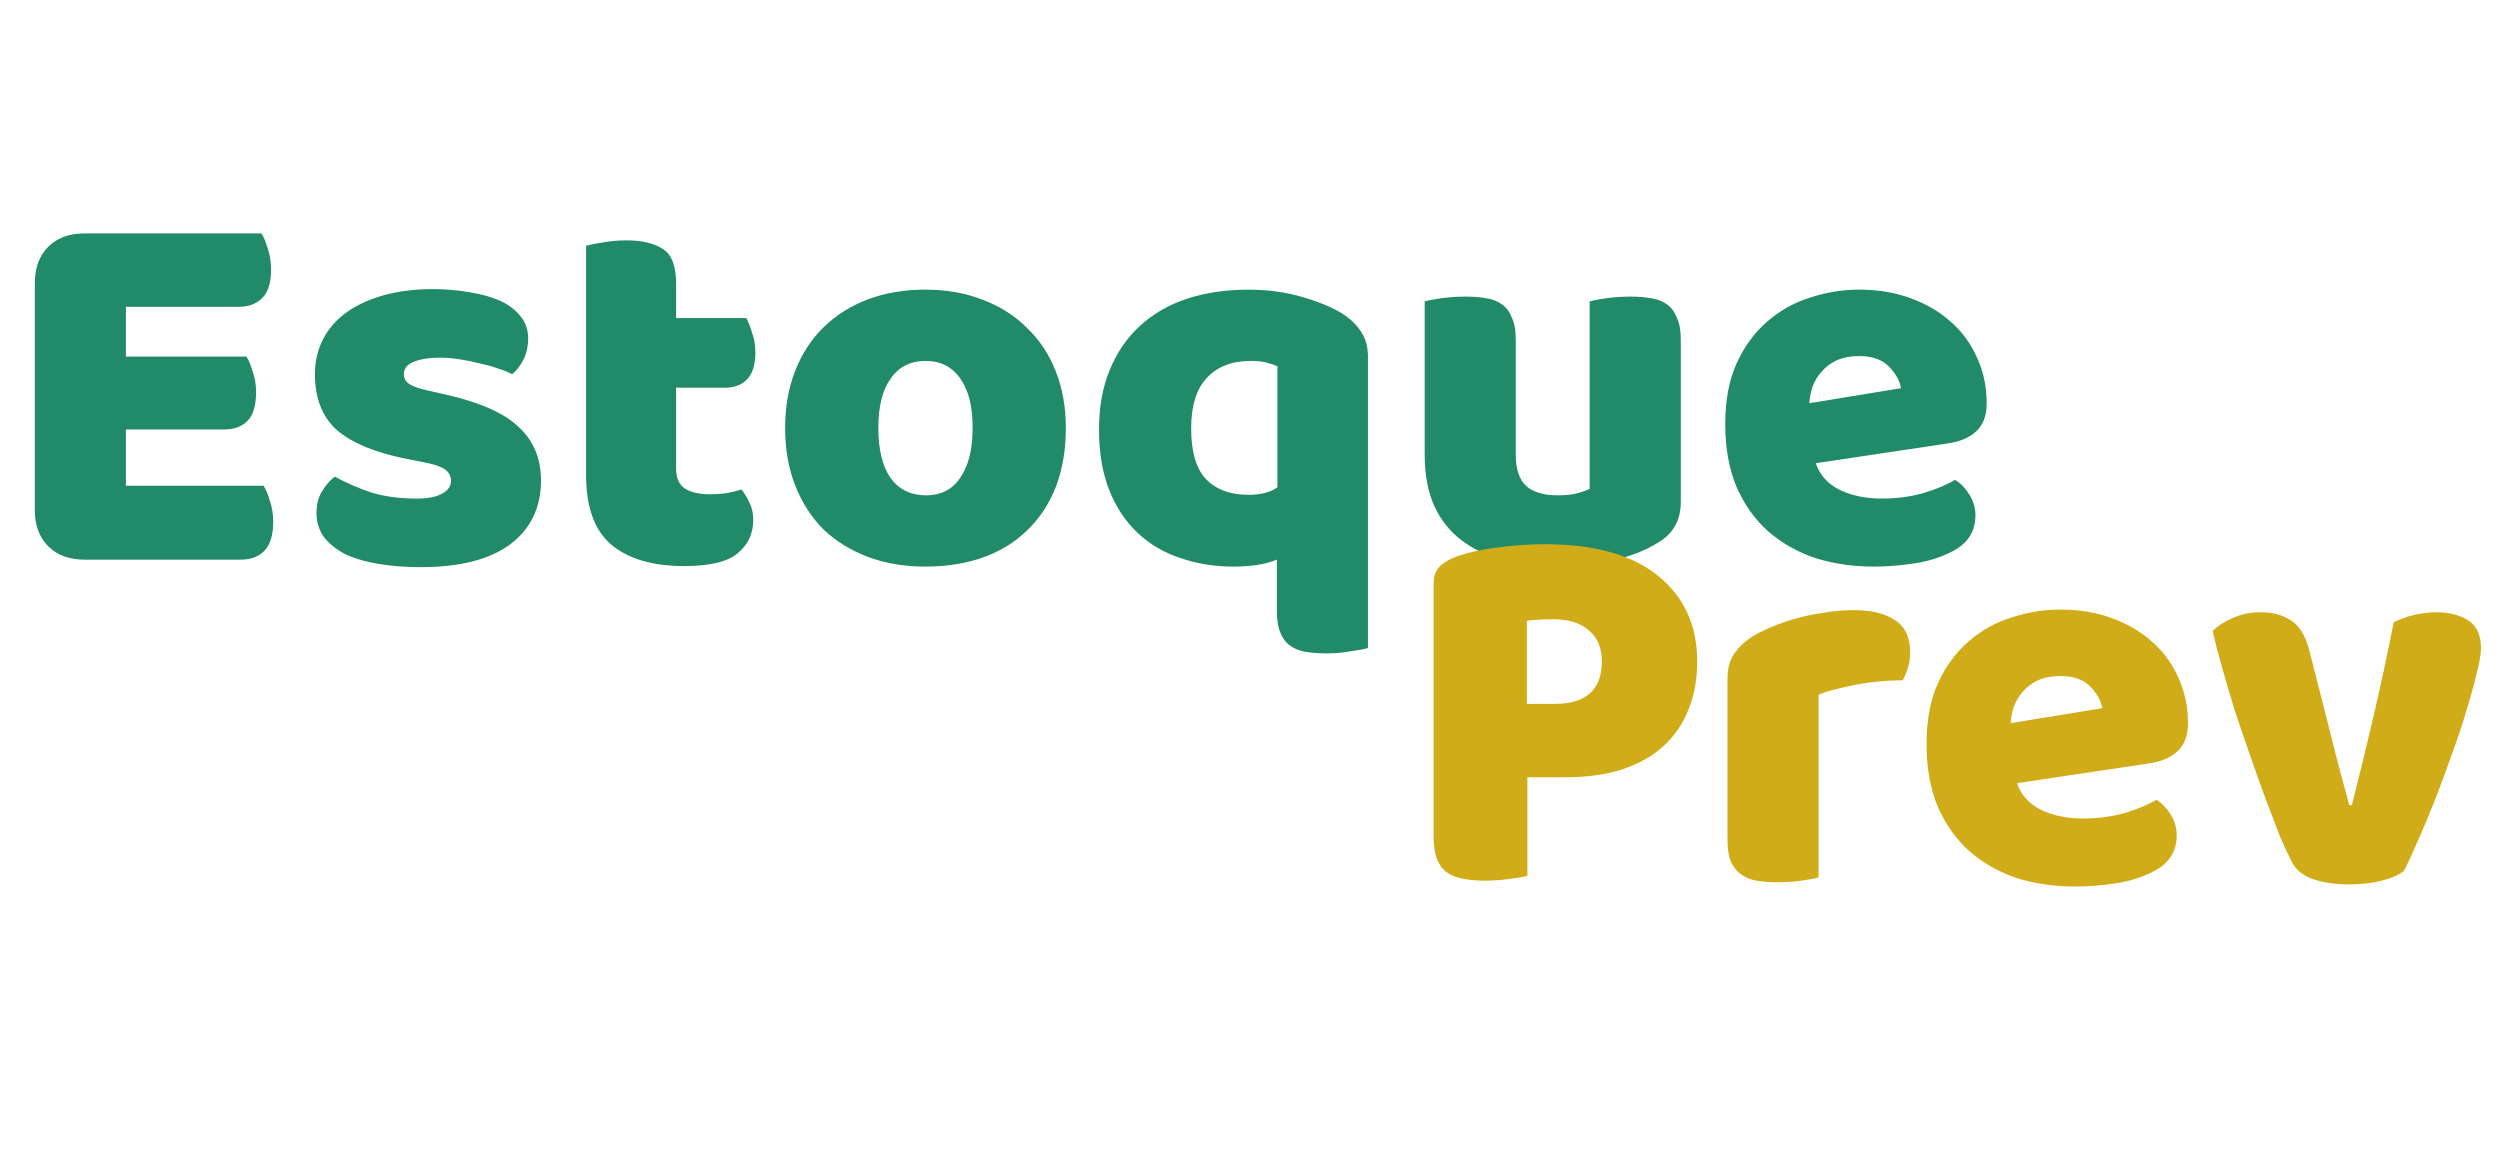 <svg width="336" height="156" viewBox="0 0 336 156" fill="none" xmlns="http://www.w3.org/2000/svg">
<path d="M4.68 38.064C4.68 36 5.28 34.368 6.48 33.168C7.68 31.968 9.312 31.368 11.376 31.368H35.136C35.472 31.896 35.76 32.592 36 33.456C36.288 34.32 36.432 35.232 36.432 36.192C36.432 38.016 36.024 39.312 35.208 40.08C34.44 40.848 33.408 41.232 32.112 41.232H16.92V47.928H33.12C33.456 48.456 33.744 49.152 33.984 50.016C34.272 50.832 34.416 51.72 34.416 52.68C34.416 54.504 34.032 55.8 33.264 56.568C32.496 57.336 31.464 57.72 30.168 57.72H16.92V65.28H35.424C35.76 65.808 36.048 66.504 36.288 67.368C36.576 68.232 36.72 69.144 36.72 70.104C36.72 71.928 36.312 73.248 35.496 74.064C34.728 74.832 33.696 75.216 32.4 75.216H11.376C9.312 75.216 7.68 74.616 6.48 73.416C5.28 72.216 4.68 70.584 4.68 68.52V38.064ZM72.709 64.56C72.709 68.208 71.341 71.064 68.605 73.128C65.869 75.192 61.837 76.224 56.509 76.224C54.493 76.224 52.621 76.08 50.893 75.792C49.165 75.504 47.677 75.072 46.429 74.496C45.229 73.872 44.269 73.104 43.549 72.192C42.877 71.28 42.541 70.2 42.541 68.952C42.541 67.8 42.781 66.84 43.261 66.072C43.741 65.256 44.317 64.584 44.989 64.056C46.381 64.824 47.965 65.52 49.741 66.144C51.565 66.72 53.653 67.008 56.005 67.008C57.493 67.008 58.621 66.792 59.389 66.36C60.205 65.928 60.613 65.352 60.613 64.632C60.613 63.96 60.325 63.432 59.749 63.048C59.173 62.664 58.213 62.352 56.869 62.112L54.709 61.68C50.533 60.864 47.413 59.592 45.349 57.864C43.333 56.088 42.325 53.568 42.325 50.304C42.325 48.528 42.709 46.92 43.477 45.48C44.245 44.04 45.325 42.84 46.717 41.88C48.109 40.92 49.765 40.176 51.685 39.648C53.653 39.12 55.813 38.856 58.165 38.856C59.941 38.856 61.597 39 63.133 39.288C64.717 39.528 66.085 39.912 67.237 40.44C68.389 40.968 69.301 41.664 69.973 42.528C70.645 43.344 70.981 44.328 70.981 45.48C70.981 46.584 70.765 47.544 70.333 48.36C69.949 49.128 69.445 49.776 68.821 50.304C68.437 50.064 67.861 49.824 67.093 49.584C66.325 49.296 65.485 49.056 64.573 48.864C63.661 48.624 62.725 48.432 61.765 48.288C60.853 48.144 60.013 48.072 59.245 48.072C57.661 48.072 56.437 48.264 55.573 48.648C54.709 48.984 54.277 49.536 54.277 50.304C54.277 50.832 54.517 51.264 54.997 51.6C55.477 51.936 56.389 52.248 57.733 52.536L59.965 53.04C64.573 54.096 67.837 55.56 69.757 57.432C71.725 59.256 72.709 61.632 72.709 64.56ZM90.867 62.976C90.867 64.224 91.251 65.112 92.019 65.64C92.835 66.168 93.963 66.432 95.403 66.432C96.123 66.432 96.867 66.384 97.635 66.288C98.403 66.144 99.075 65.976 99.651 65.784C100.083 66.312 100.443 66.912 100.731 67.584C101.067 68.208 101.235 68.976 101.235 69.888C101.235 71.712 100.539 73.2 99.147 74.352C97.803 75.504 95.403 76.08 91.947 76.08C87.723 76.08 84.459 75.12 82.155 73.2C79.899 71.28 78.771 68.16 78.771 63.84V33.024C79.299 32.88 80.043 32.736 81.003 32.592C82.011 32.4 83.067 32.304 84.171 32.304C86.283 32.304 87.915 32.688 89.067 33.456C90.267 34.176 90.867 35.736 90.867 38.136V42.744H100.299C100.587 43.272 100.851 43.944 101.091 44.76C101.379 45.528 101.523 46.392 101.523 47.352C101.523 49.032 101.139 50.256 100.371 51.024C99.651 51.744 98.667 52.104 97.419 52.104H90.867V62.976ZM143.249 57.504C143.249 60.48 142.793 63.144 141.881 65.496C140.969 67.8 139.673 69.744 137.993 71.328C136.361 72.912 134.393 74.112 132.089 74.928C129.785 75.744 127.217 76.152 124.385 76.152C121.553 76.152 118.985 75.72 116.681 74.856C114.377 73.992 112.385 72.768 110.705 71.184C109.073 69.552 107.801 67.584 106.889 65.28C105.977 62.976 105.521 60.384 105.521 57.504C105.521 54.672 105.977 52.104 106.889 49.8C107.801 47.496 109.073 45.552 110.705 43.968C112.385 42.336 114.377 41.088 116.681 40.224C118.985 39.36 121.553 38.928 124.385 38.928C127.217 38.928 129.785 39.384 132.089 40.296C134.393 41.16 136.361 42.408 137.993 44.04C139.673 45.624 140.969 47.568 141.881 49.872C142.793 52.176 143.249 54.72 143.249 57.504ZM118.049 57.504C118.049 60.432 118.601 62.688 119.705 64.272C120.857 65.808 122.441 66.576 124.457 66.576C126.473 66.576 128.009 65.784 129.065 64.2C130.169 62.616 130.721 60.384 130.721 57.504C130.721 54.624 130.169 52.416 129.065 50.88C127.961 49.296 126.401 48.504 124.385 48.504C122.369 48.504 120.809 49.296 119.705 50.88C118.601 52.416 118.049 54.624 118.049 57.504ZM165.781 76.152C163.237 76.152 160.861 75.768 158.653 75C156.445 74.28 154.525 73.152 152.893 71.616C151.261 70.08 149.989 68.16 149.077 65.856C148.165 63.552 147.709 60.84 147.709 57.72C147.709 54.696 148.189 52.032 149.149 49.728C150.109 47.376 151.453 45.408 153.181 43.824C154.957 42.192 157.069 40.968 159.517 40.152C162.013 39.336 164.773 38.928 167.797 38.928C170.485 38.928 173.005 39.288 175.357 40.008C177.709 40.728 179.509 41.52 180.757 42.384C181.717 43.056 182.461 43.824 182.989 44.688C183.565 45.552 183.853 46.632 183.853 47.928V87.096C183.373 87.24 182.605 87.384 181.549 87.528C180.493 87.72 179.413 87.816 178.309 87.816C177.253 87.816 176.293 87.744 175.429 87.6C174.613 87.456 173.917 87.168 173.341 86.736C172.765 86.304 172.333 85.704 172.045 84.936C171.757 84.216 171.613 83.256 171.613 82.056V75.216C170.797 75.552 169.885 75.792 168.877 75.936C167.869 76.08 166.837 76.152 165.781 76.152ZM171.685 49.224C171.253 49.032 170.749 48.864 170.173 48.72C169.597 48.576 168.925 48.504 168.157 48.504C165.565 48.504 163.573 49.272 162.181 50.808C160.789 52.296 160.093 54.552 160.093 57.576C160.093 60.744 160.765 63.024 162.109 64.416C163.453 65.808 165.349 66.504 167.797 66.504C169.429 66.504 170.725 66.168 171.685 65.496V49.224ZM191.478 40.512C191.958 40.368 192.702 40.224 193.71 40.08C194.766 39.936 195.846 39.864 196.95 39.864C198.006 39.864 198.942 39.936 199.758 40.08C200.622 40.224 201.342 40.512 201.918 40.944C202.494 41.376 202.926 41.976 203.214 42.744C203.55 43.464 203.718 44.424 203.718 45.624V61.104C203.718 63.072 204.198 64.488 205.158 65.352C206.118 66.168 207.51 66.576 209.334 66.576C210.438 66.576 211.326 66.48 211.998 66.288C212.718 66.096 213.27 65.904 213.654 65.712V40.512C214.134 40.368 214.878 40.224 215.886 40.08C216.942 39.936 218.022 39.864 219.126 39.864C220.182 39.864 221.118 39.936 221.934 40.08C222.798 40.224 223.518 40.512 224.094 40.944C224.67 41.376 225.102 41.976 225.39 42.744C225.726 43.464 225.894 44.424 225.894 45.624V67.512C225.894 69.912 224.886 71.712 222.87 72.912C221.19 73.968 219.174 74.76 216.822 75.288C214.518 75.864 211.998 76.152 209.262 76.152C206.67 76.152 204.27 75.864 202.062 75.288C199.902 74.712 198.03 73.824 196.446 72.624C194.862 71.424 193.638 69.888 192.774 68.016C191.91 66.096 191.478 63.792 191.478 61.104V40.512ZM251.889 76.152C249.057 76.152 246.417 75.768 243.969 75C241.569 74.184 239.457 72.984 237.633 71.4C235.857 69.816 234.441 67.824 233.385 65.424C232.377 63.024 231.873 60.216 231.873 57C231.873 53.832 232.377 51.12 233.385 48.864C234.441 46.56 235.809 44.688 237.489 43.248C239.169 41.76 241.089 40.68 243.249 40.008C245.409 39.288 247.617 38.928 249.873 38.928C252.417 38.928 254.721 39.312 256.785 40.08C258.897 40.848 260.697 41.904 262.185 43.248C263.721 44.592 264.897 46.2 265.713 48.072C266.577 49.944 267.009 51.984 267.009 54.192C267.009 55.824 266.553 57.072 265.641 57.936C264.729 58.8 263.457 59.352 261.825 59.592L244.041 62.256C244.569 63.84 245.649 65.04 247.281 65.856C248.913 66.624 250.785 67.008 252.897 67.008C254.865 67.008 256.713 66.768 258.441 66.288C260.217 65.76 261.657 65.16 262.761 64.488C263.529 64.968 264.177 65.64 264.705 66.504C265.233 67.368 265.497 68.28 265.497 69.24C265.497 71.4 264.489 73.008 262.473 74.064C260.937 74.88 259.209 75.432 257.289 75.72C255.369 76.008 253.569 76.152 251.889 76.152ZM249.873 47.856C248.721 47.856 247.713 48.048 246.849 48.432C246.033 48.816 245.361 49.32 244.833 49.944C244.305 50.52 243.897 51.192 243.609 51.96C243.369 52.68 243.225 53.424 243.177 54.192L255.489 52.176C255.345 51.216 254.817 50.256 253.905 49.296C252.993 48.336 251.649 47.856 249.873 47.856Z" fill="#208A69"/>
<path d="M209.024 94.6C211.04 94.6 212.576 94.144 213.632 93.232C214.736 92.272 215.288 90.832 215.288 88.912C215.288 87.088 214.712 85.696 213.56 84.736C212.456 83.728 210.824 83.224 208.664 83.224C207.896 83.224 207.248 83.248 206.72 83.296C206.24 83.296 205.736 83.344 205.208 83.44V94.6H209.024ZM205.28 117.712C204.752 117.856 203.912 118 202.76 118.144C201.656 118.288 200.552 118.36 199.448 118.36C198.344 118.36 197.36 118.264 196.496 118.072C195.68 117.928 194.984 117.64 194.408 117.208C193.832 116.776 193.4 116.176 193.112 115.408C192.824 114.64 192.68 113.632 192.68 112.384V78.472C192.68 77.464 192.944 76.696 193.472 76.168C194.048 75.592 194.816 75.136 195.776 74.8C197.408 74.224 199.256 73.816 201.32 73.576C203.432 73.288 205.544 73.144 207.656 73.144C214.28 73.144 219.344 74.56 222.848 77.392C226.352 80.224 228.104 84.064 228.104 88.912C228.104 91.264 227.72 93.4 226.952 95.32C226.232 97.192 225.128 98.824 223.64 100.216C222.2 101.56 220.352 102.616 218.096 103.384C215.888 104.104 213.32 104.464 210.392 104.464H205.28V117.712ZM244.414 117.928C243.934 118.072 243.166 118.216 242.11 118.36C241.102 118.504 240.046 118.576 238.942 118.576C237.886 118.576 236.926 118.504 236.062 118.36C235.246 118.216 234.55 117.928 233.974 117.496C233.398 117.064 232.942 116.488 232.606 115.768C232.318 115 232.174 114.016 232.174 112.816V91.216C232.174 90.112 232.366 89.176 232.75 88.408C233.182 87.592 233.782 86.872 234.55 86.248C235.318 85.624 236.254 85.072 237.358 84.592C238.51 84.064 239.734 83.608 241.03 83.224C242.326 82.84 243.67 82.552 245.062 82.36C246.454 82.12 247.846 82 249.238 82C251.542 82 253.366 82.456 254.71 83.368C256.054 84.232 256.726 85.672 256.726 87.688C256.726 88.36 256.63 89.032 256.438 89.704C256.246 90.328 256.006 90.904 255.718 91.432C254.71 91.432 253.678 91.48 252.622 91.576C251.566 91.672 250.534 91.816 249.526 92.008C248.518 92.2 247.558 92.416 246.646 92.656C245.782 92.848 245.038 93.088 244.414 93.376V117.928ZM278.943 119.152C276.111 119.152 273.471 118.768 271.023 118C268.623 117.184 266.511 115.984 264.687 114.4C262.911 112.816 261.495 110.824 260.439 108.424C259.431 106.024 258.927 103.216 258.927 100C258.927 96.832 259.431 94.12 260.439 91.864C261.495 89.56 262.863 87.688 264.543 86.248C266.223 84.76 268.143 83.68 270.303 83.008C272.463 82.288 274.671 81.928 276.927 81.928C279.471 81.928 281.775 82.312 283.839 83.08C285.951 83.848 287.751 84.904 289.239 86.248C290.775 87.592 291.951 89.2 292.767 91.072C293.631 92.944 294.063 94.984 294.063 97.192C294.063 98.824 293.607 100.072 292.695 100.936C291.783 101.8 290.511 102.352 288.879 102.592L271.095 105.256C271.623 106.84 272.703 108.04 274.335 108.856C275.967 109.624 277.839 110.008 279.951 110.008C281.919 110.008 283.767 109.768 285.495 109.288C287.271 108.76 288.711 108.16 289.815 107.488C290.583 107.968 291.231 108.64 291.759 109.504C292.287 110.368 292.551 111.28 292.551 112.24C292.551 114.4 291.543 116.008 289.527 117.064C287.991 117.88 286.263 118.432 284.343 118.72C282.423 119.008 280.623 119.152 278.943 119.152ZM276.927 90.856C275.775 90.856 274.767 91.048 273.903 91.432C273.087 91.816 272.415 92.32 271.887 92.944C271.359 93.52 270.951 94.192 270.663 94.96C270.423 95.68 270.279 96.424 270.231 97.192L282.543 95.176C282.399 94.216 281.871 93.256 280.959 92.296C280.047 91.336 278.703 90.856 276.927 90.856ZM323.074 117.064C322.402 117.592 321.418 118.024 320.122 118.36C318.826 118.696 317.362 118.864 315.73 118.864C313.858 118.864 312.226 118.624 310.834 118.144C309.49 117.664 308.554 116.896 308.026 115.84C307.594 115.024 307.066 113.896 306.442 112.456C305.866 110.968 305.242 109.336 304.57 107.56C303.898 105.736 303.202 103.792 302.482 101.728C301.762 99.664 301.066 97.624 300.394 95.608C299.77 93.592 299.194 91.648 298.666 89.776C298.138 87.904 297.706 86.248 297.37 84.808C298.042 84.136 298.93 83.56 300.034 83.08C301.186 82.552 302.434 82.288 303.778 82.288C305.458 82.288 306.826 82.648 307.882 83.368C308.986 84.04 309.802 85.336 310.33 87.256L313.138 98.272C313.666 100.432 314.17 102.4 314.65 104.176C315.13 105.904 315.49 107.248 315.73 108.208H316.09C317.002 104.656 317.962 100.72 318.97 96.4C319.978 92.08 320.89 87.832 321.706 83.656C322.522 83.224 323.434 82.888 324.442 82.648C325.498 82.408 326.506 82.288 327.466 82.288C329.146 82.288 330.562 82.648 331.714 83.368C332.866 84.088 333.442 85.336 333.442 87.112C333.442 87.88 333.25 89.008 332.866 90.496C332.53 91.936 332.074 93.592 331.498 95.464C330.97 97.288 330.322 99.232 329.554 101.296C328.834 103.36 328.09 105.376 327.322 107.344C326.554 109.312 325.786 111.16 325.018 112.888C324.298 114.568 323.65 115.96 323.074 117.064Z" fill="#D0AC19"/>
</svg>
